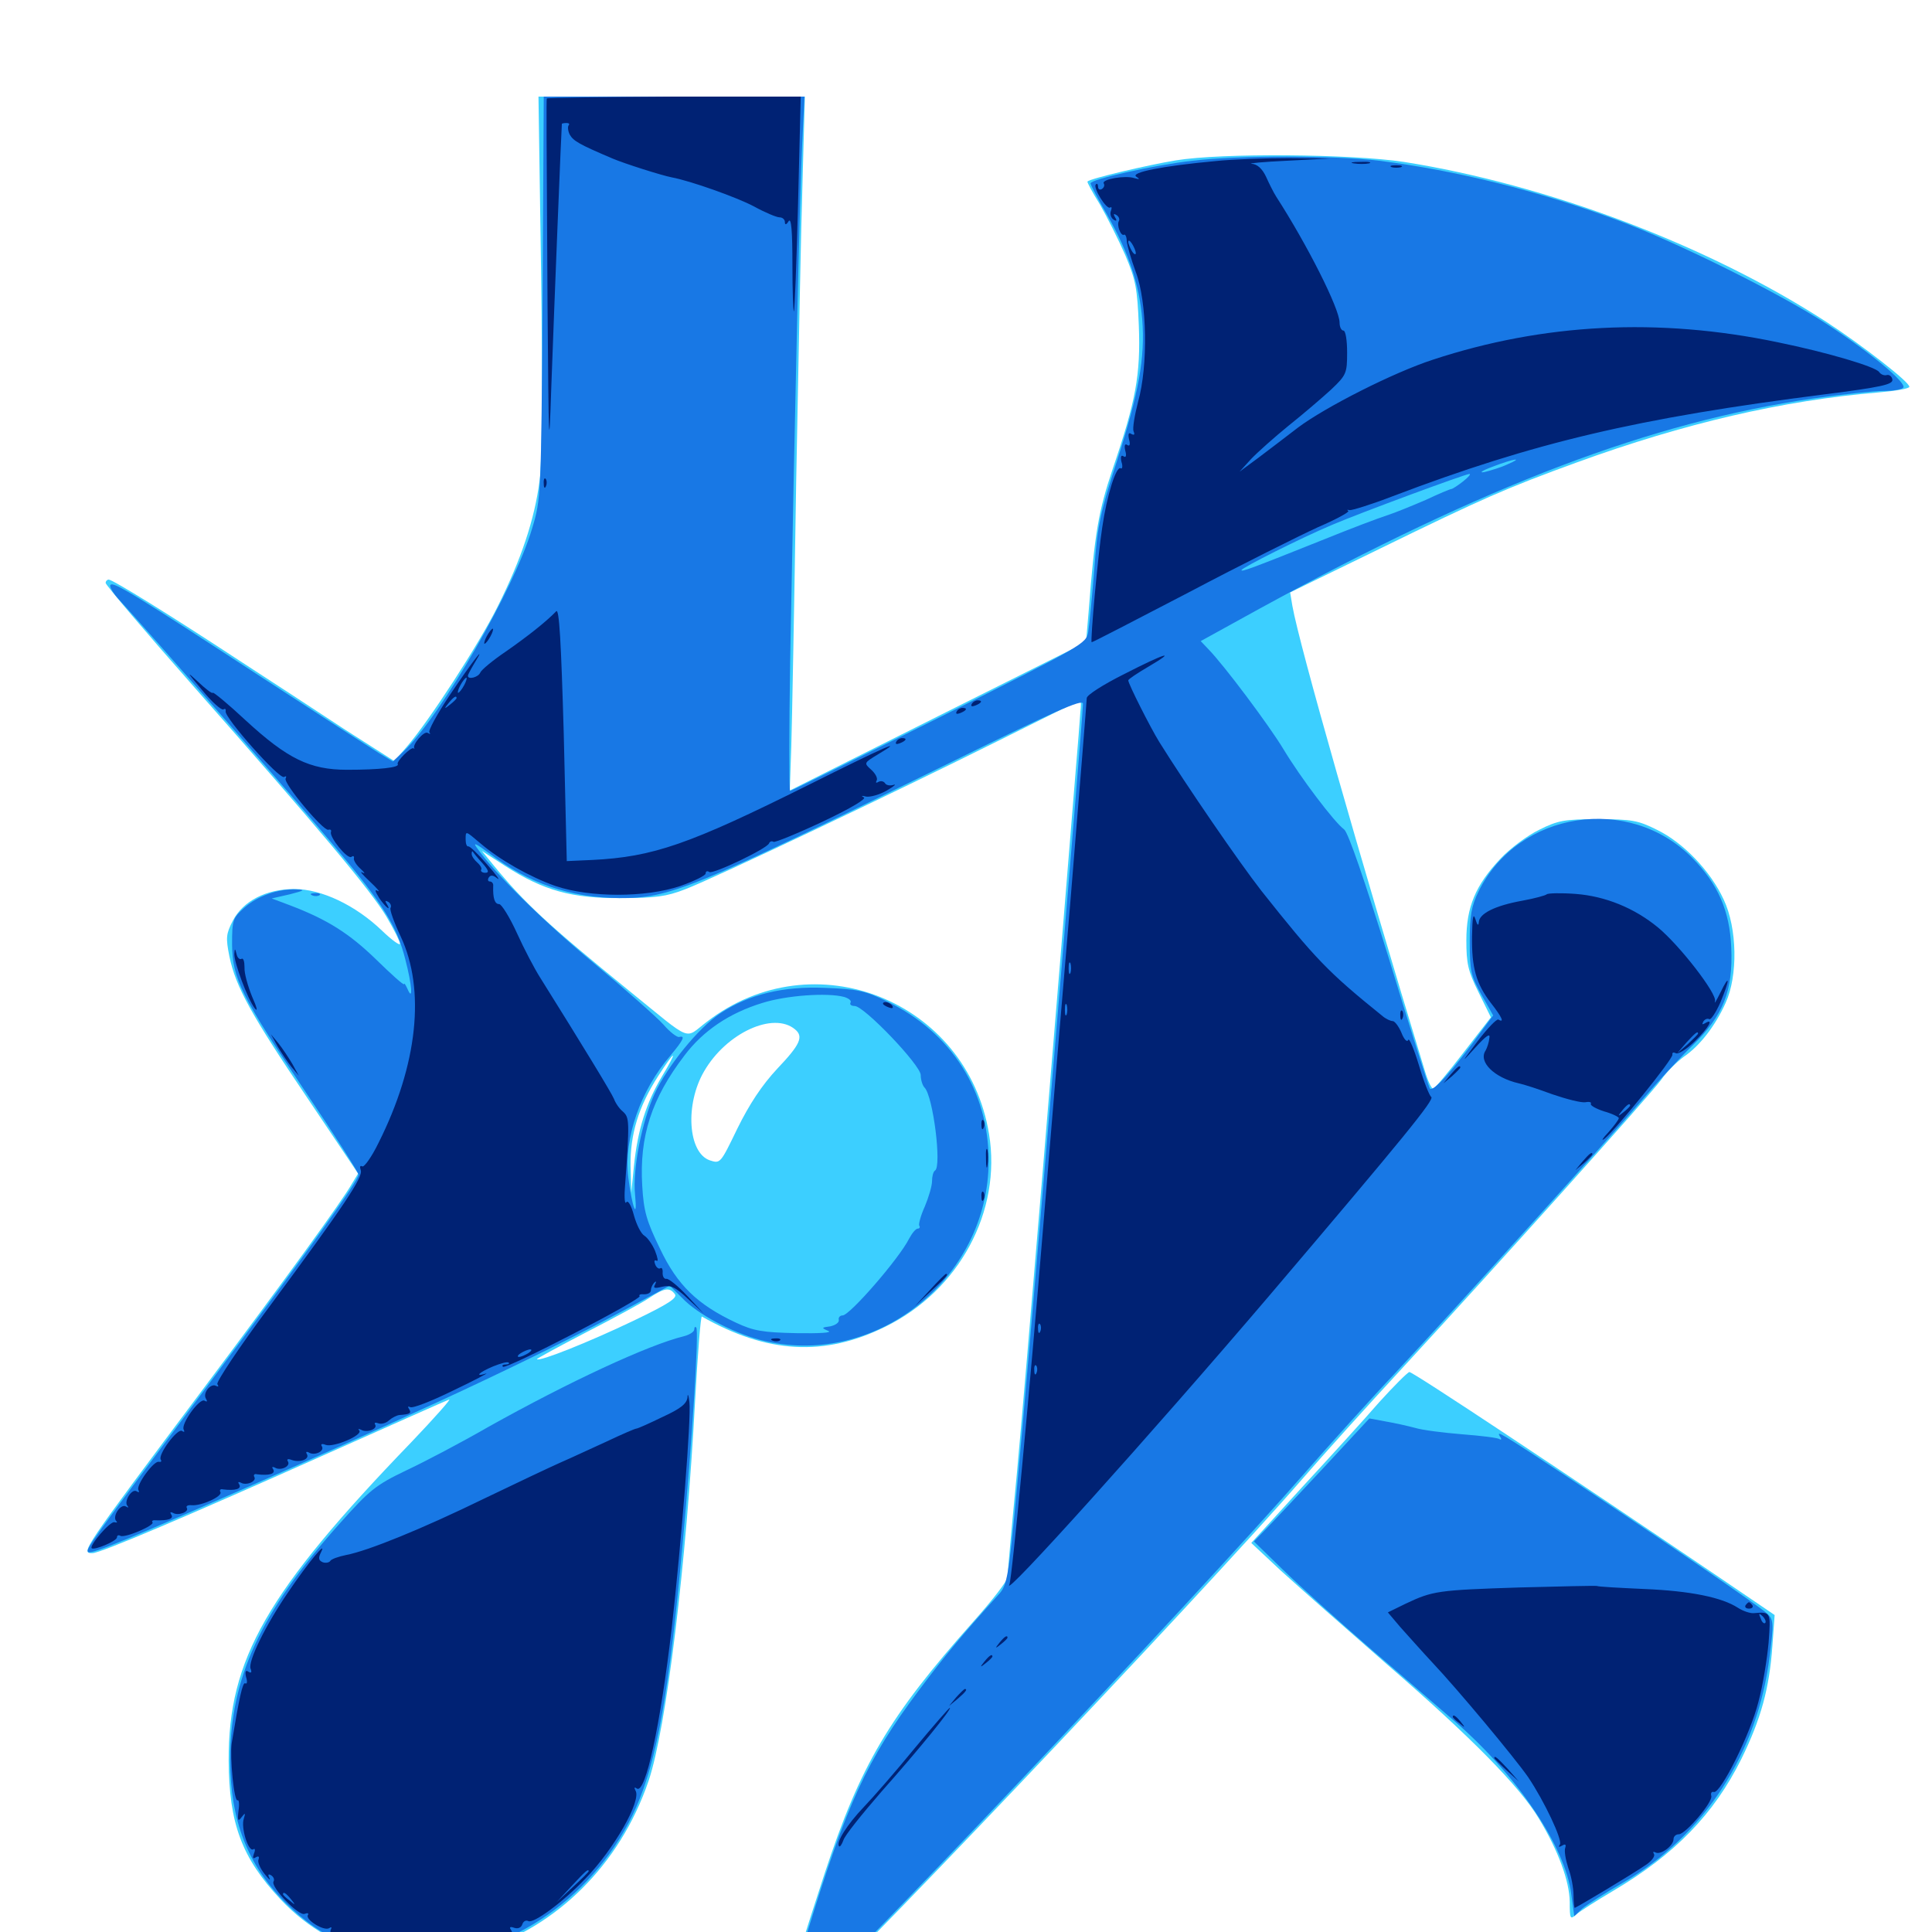 <svg xmlns="http://www.w3.org/2000/svg" viewBox="0 -1000 1000 1000">
	<path fill="#3ccfff" d="M280.078 -858.789C280.859 -799.219 280.664 -761.719 279.297 -751.367C276.758 -731.25 269.727 -710.352 257.617 -686.133C248.047 -666.797 222.07 -626.758 210.547 -613.477L204.102 -606.055L178.711 -622.266C164.844 -631.445 140.234 -647.461 124.023 -658.008C88.672 -681.25 58.398 -700 56.25 -700C55.469 -700 54.688 -699.219 54.688 -698.242C54.688 -697.266 75 -673.242 100 -644.922C165.625 -570.508 191.797 -539.258 200 -525.586C203.906 -518.945 207.031 -512.695 207.031 -511.523C207.031 -510.352 202.734 -513.477 197.656 -518.359C183.984 -531.445 166.406 -539.844 152.344 -539.844C137.695 -539.844 125.781 -533.594 120.508 -523.438C116.992 -516.602 116.797 -514.648 118.75 -504.883C122.07 -489.062 130.078 -474.609 159.375 -431.25L185.352 -392.578L182.031 -387.109C176.758 -377.93 148.438 -338.867 105.859 -282.031C41.992 -196.68 41.602 -196.094 47.852 -196.094C51.953 -196.094 96.484 -215.039 169.922 -247.852C202.734 -262.5 230.859 -275 232.422 -275.586C233.984 -276.367 225.195 -266.406 212.891 -253.516C137.891 -175.781 118.164 -141.211 118.359 -88.672C118.555 -56.055 125.195 -38.281 145.117 -16.992C202.539 44.141 305.273 11.133 335.742 -78.32C344.922 -105.664 355.273 -190.43 359.766 -274.805C361.133 -299.219 362.695 -318.945 363.281 -318.555C397.07 -299.414 426.562 -297.656 458.203 -313.281C496.484 -332.031 518.555 -373.047 511.914 -413.086C500.586 -482.227 421.094 -513.867 365.82 -471.094C353.906 -462.109 359.18 -459.961 325.977 -486.914C283.203 -521.68 271.484 -532.617 255.469 -552.148L249.414 -559.57L261.523 -551.758C281.25 -539.062 296.094 -534.961 321.289 -535.156C339.062 -535.156 344.922 -535.938 354.492 -539.648C370.312 -545.703 463.477 -590.039 516.016 -616.211C539.453 -627.93 558.789 -637.5 559.18 -637.5C559.57 -637.5 559.57 -634.57 559.18 -631.25C558.984 -627.734 557.812 -613.477 556.641 -599.414C547.852 -490.039 530.273 -279.492 526.367 -237.695C523.633 -209.57 521.484 -185.156 521.484 -183.594C521.484 -181.836 513.477 -171.484 503.711 -160.547C459.961 -111.328 445.312 -86.328 426.758 -30.078C405.469 35.156 404.102 42.383 413.672 39.453C420.898 37.109 622.266 -174.805 673.828 -234.18C684.961 -247.07 708.398 -273.047 725.781 -291.797C774.609 -344.727 853.516 -432.617 859.766 -441.016C862.695 -445.312 868.164 -450.586 871.68 -453.125C879.688 -458.594 887.695 -468.75 893.164 -480.859C899.609 -494.922 899.219 -519.531 892.188 -534.375C885.352 -549.219 871.289 -563.867 857.617 -570.508C847.852 -575.391 844.531 -575.977 827.148 -575.977C809.766 -575.977 806.445 -575.391 796.68 -570.508C790.625 -567.578 781.445 -560.742 776.562 -555.469C763.672 -541.797 758.984 -530.469 758.984 -513.281C758.984 -501.562 759.766 -497.461 765.234 -486.523L771.68 -473.438L757.422 -455.078C749.609 -444.922 742.578 -436.523 741.797 -436.523C741.016 -436.328 739.062 -440.43 737.5 -445.703C703.711 -556.641 672.656 -665.625 668.945 -686.328L667.773 -693.359L714.258 -716.016C767.383 -741.992 779.883 -747.461 816.406 -760.742C871.68 -780.859 922.852 -792.773 972.266 -796.875C981.055 -797.656 988.281 -798.828 988.281 -799.805C988.281 -802.344 963.867 -821.289 945.312 -833.398C883.789 -873.242 800.781 -904.492 726.562 -916.211C699.219 -920.312 632.422 -920.898 608.594 -916.992C594.336 -914.648 564.258 -907.617 562.891 -906.055C562.5 -905.859 565.43 -900.391 569.336 -894.141C573.047 -887.695 578.906 -875.977 582.422 -867.969C587.891 -855.078 588.672 -850.586 589.453 -831.445C590.43 -806.055 587.891 -792.383 575.977 -757.422C568.555 -735.352 566.602 -724.219 563.477 -683.398L562.109 -667.578L485.547 -629.297L408.789 -590.82L409.57 -613.672C409.961 -626.172 411.133 -687.891 412.109 -750.781C413.281 -813.672 414.648 -884.18 415.43 -907.617L416.602 -950H347.656H278.711ZM411.523 -467.188C416.016 -463.477 414.258 -459.375 402.344 -446.875C394.336 -438.281 387.891 -428.516 381.641 -415.82C372.852 -397.656 372.852 -397.656 367.383 -399.414C356.055 -403.32 354.492 -428.516 364.453 -445.508C375.977 -465.43 400.391 -476.562 411.523 -467.188ZM342.578 -442.773C334.57 -429.297 330.078 -415.43 328.125 -396.484L326.758 -382.617L326.367 -396.484C326.172 -412.891 330.469 -427.148 340.625 -442.969C349.805 -457.227 351.172 -457.031 342.578 -442.773ZM349.219 -330.273C350.977 -328.32 346.289 -325.195 327.539 -316.211C305.078 -305.469 279.297 -295.117 277.93 -296.484C277.539 -296.68 289.062 -302.93 303.32 -310.352C317.383 -317.578 332.227 -325.586 335.938 -328.125C343.945 -333.398 346.484 -333.789 349.219 -330.273ZM713.867 -274.219C706.445 -265.625 688.281 -245.703 673.828 -230.078L647.656 -201.367L663.086 -186.914C671.68 -179.102 696.484 -157.227 717.969 -138.477C761.328 -100.977 786.523 -75.391 796.484 -58.789C806.641 -41.992 812.305 -26.367 812.5 -15.625C812.5 -6.641 812.695 -6.25 816.016 -9.18C817.773 -10.742 826.367 -16.211 834.961 -21.289C866.992 -40.234 887.109 -60.938 901.367 -89.648C911.523 -110.352 915.82 -126.172 917.383 -148.047L918.555 -164.062L889.844 -183.594C809.18 -238.281 731.445 -289.844 729.492 -289.844C728.516 -289.648 721.484 -282.617 713.867 -274.219Z"/>
	<path fill="#1878e5" d="M280.859 -846.094C280.078 -743.164 280.078 -741.797 275.391 -726.367C266.211 -695.312 228.32 -629.688 209.18 -611.328L203.32 -605.859L195.898 -610.352C191.797 -612.891 164.844 -630.273 135.742 -649.219C69.922 -692.188 58.789 -699.023 57.227 -697.266C56.445 -696.68 58.203 -693.555 60.742 -690.625C78.32 -671.484 155.664 -583.008 173.633 -561.328C198.438 -531.836 205.469 -520.508 209.766 -503.516C213.281 -490.039 213.867 -481.25 210.938 -488.086C209.961 -490.234 209.18 -491.406 209.18 -490.625C208.984 -489.844 202.539 -495.703 194.727 -503.32C180.859 -516.797 169.531 -524.023 150 -531.445L140.625 -534.961L150 -537.109C157.617 -539.062 158.203 -539.453 153.32 -539.648C143.945 -540.039 133.008 -536.133 126.367 -530.078C120.508 -524.805 120.117 -523.828 120.117 -511.133C120.312 -493.359 124.805 -484.57 158.594 -434.18C173.438 -412.109 185.547 -393.164 185.547 -391.992C185.547 -388.867 159.375 -352.344 107.617 -283.008C45.703 -200 44.141 -198.047 45.703 -196.68C47.07 -195.312 67.188 -203.516 140.625 -235.742C230.273 -275.195 282.617 -299.805 331.055 -326.172L346.68 -334.57L353.125 -328.125C361.133 -319.727 378.906 -310.352 393.555 -306.445C452.344 -291.211 511.719 -337.695 511.719 -399.219C511.719 -435.352 492.383 -465.625 459.18 -481.641C448.047 -487.109 443.75 -488.086 427.344 -488.672C405.273 -489.648 387.695 -485.352 372.656 -475.391C361.523 -467.969 345.508 -448.242 338.867 -433.984C332.227 -419.336 327.344 -394.922 328.711 -381.641C330.078 -367.383 327.148 -375.195 325.195 -390.625C322.852 -410.938 331.445 -435.547 347.07 -453.711C353.711 -461.719 354.883 -464.062 351.562 -463.281C350.586 -462.891 346.68 -465.82 343.359 -469.727C339.844 -473.633 323.438 -488.086 307.031 -501.758C280.469 -523.828 255.859 -548.242 246.875 -561.133C244.531 -564.258 246.289 -563.477 253.125 -558.398C273.438 -542.773 295.312 -535.352 320.312 -535.156C346.484 -534.961 358.008 -539.648 489.844 -604.297C545.312 -631.641 560.547 -638.477 560.547 -635.742C560.547 -628.906 531.055 -278.125 526.367 -229.688C522.07 -183.789 521.289 -179.492 516.992 -174.805C497.266 -152.93 489.453 -143.555 475.391 -124.805C448.633 -89.062 438.281 -66.406 417.773 0.391C407.617 34.375 406.641 42.188 413.867 38.477C423.828 33.008 618.164 -172.07 675.781 -238.086C688.086 -252.148 708.984 -275.391 722.656 -289.844C754.883 -324.414 831.641 -409.375 849.805 -430.469C857.617 -439.648 869.336 -452.344 875.977 -458.789C891.992 -474.414 897.07 -487.109 896.094 -509.57C895.312 -528.516 889.258 -542.383 875.977 -555.859C843.359 -589.062 785.938 -580.273 765.43 -538.867C761.523 -530.859 760.742 -526.172 760.742 -512.5C760.742 -497.461 761.328 -494.922 766.797 -485.156L772.852 -474.414L767.773 -467.578C751.758 -445.508 741.406 -434.18 740.039 -436.719C739.258 -438.086 729.688 -468.359 718.945 -503.711C706.445 -543.945 697.852 -569.141 695.703 -570.703C690.625 -574.414 673.047 -597.656 664.258 -612.305C656.836 -624.609 633.594 -655.664 625.391 -664.062L621.484 -668.164L651.953 -684.961C769.531 -749.219 854.492 -781.445 938.477 -793.75C953.516 -795.898 969.922 -797.656 975 -797.656C980.078 -797.656 984.57 -798.438 985.156 -799.414C986.719 -801.953 968.555 -817.188 945.898 -832.031C921.875 -847.852 867.773 -874.805 836.914 -886.133C795.898 -901.367 752.93 -911.914 713.867 -916.797C691.406 -919.531 641.211 -919.727 617.188 -916.797C597.852 -914.648 564.453 -907.227 564.453 -905.078C564.453 -904.297 568.359 -896.875 573.242 -888.477C584.375 -868.75 589.648 -852.93 591.211 -834.766C592.773 -814.648 589.453 -796.875 578.125 -761.328C569.531 -734.961 567.969 -727.734 566.406 -705.273C565.234 -691.016 563.867 -676.562 563.281 -673.047C562.305 -666.797 560.742 -666.016 486.328 -628.711C444.336 -607.812 409.57 -590.625 408.984 -590.625C408.398 -590.625 408.398 -620.703 408.984 -657.617C411.523 -796.094 414.062 -902.93 415.234 -926.172L416.406 -950H348.828H281.445ZM780.078 -759.57C776.758 -758.008 771.484 -756.445 768.359 -755.664C765.234 -755.078 767.188 -756.445 772.461 -758.398C783.594 -762.695 789.258 -763.477 780.078 -759.57ZM757.227 -750.781C754.492 -748.633 751.758 -746.875 751.172 -746.875C750.586 -746.875 744.531 -744.336 737.891 -741.211C731.055 -738.281 722.07 -734.57 717.773 -733.203C713.477 -731.836 699.023 -726.367 685.547 -720.898C647.461 -705.664 642.578 -703.906 642.578 -704.883C642.578 -706.055 673.242 -721.484 689.453 -728.32C704.102 -734.57 758.008 -754.492 760.547 -754.688C761.523 -754.688 759.961 -752.93 757.227 -750.781ZM436.914 -483.984C439.453 -483.203 440.82 -482.031 440.234 -481.055C439.648 -480.078 440.625 -479.297 442.383 -479.297C447.266 -479.297 476.562 -448.633 476.562 -443.555C476.562 -441.016 477.539 -438.086 478.516 -437.109C483.008 -432.617 487.5 -396.289 483.984 -394.141C483.008 -393.555 482.422 -391.016 482.422 -388.672C482.422 -386.133 480.664 -380.273 478.711 -375.586C476.562 -370.898 475.391 -366.406 475.781 -365.625C476.367 -364.844 475.977 -364.062 475 -364.062C474.023 -364.062 472.07 -361.719 470.508 -358.789C465.43 -348.633 439.844 -319.141 436.133 -319.141C434.766 -319.141 433.789 -317.969 434.18 -316.797C434.375 -315.43 432.422 -314.062 429.688 -313.477C425.195 -312.891 425 -312.695 428.711 -311.133C431.055 -310.156 424.219 -309.766 412.109 -309.961C394.531 -310.352 390.039 -311.133 380.859 -315.43C360.938 -324.805 350.586 -334.766 341.602 -353.711C334.57 -368.164 333.203 -373.047 332.422 -386.133C330.859 -411.914 337.305 -431.445 354.297 -453.711C363.867 -466.406 377.344 -475.586 394.531 -480.859C406.836 -484.766 428.125 -486.328 436.914 -483.984ZM161.719 -536.523C160.156 -537.109 160.742 -537.695 162.891 -537.695C165.039 -537.891 166.211 -537.305 165.43 -536.719C164.844 -536.133 163.086 -535.938 161.719 -536.523ZM359.375 -311.914C359.375 -310.742 357.031 -309.18 354.102 -308.398C335.547 -303.906 294.141 -284.57 252.93 -261.523C239.062 -253.516 219.727 -243.359 210.156 -238.867C194.336 -231.25 191.406 -228.906 175.391 -210.938C134.766 -165.43 119.141 -131.445 119.141 -89.258C119.141 -58.008 128.125 -34.766 147.461 -15.43C167.383 4.492 188.477 12.891 217.969 12.891C263.672 12.891 308.984 -18.75 329.297 -64.648C340.039 -88.867 346.484 -125 353.32 -200.977C358.203 -253.906 361.914 -311.523 360.352 -312.891C359.766 -313.477 359.375 -313.086 359.375 -311.914ZM685.938 -241.211C673.438 -227.734 659.961 -213.477 656.055 -209.375L649.023 -202.148L663.867 -187.695C672.07 -179.688 692.773 -160.938 709.961 -146.094C727.148 -131.445 746.875 -114.258 753.711 -108.398C785.742 -80.469 810.352 -43.75 813.281 -19.531L814.844 -8.203L818.945 -12.109C821.289 -14.062 830.664 -20.117 839.844 -25.391C882.031 -49.805 909.961 -92.773 916.016 -143.164C918.164 -159.961 917.969 -161.719 914.648 -164.844C910.742 -168.555 859.961 -203.32 812.5 -234.766C775.781 -258.984 774.414 -259.766 776.367 -256.445C777.344 -255.273 777.148 -254.492 776.172 -255.078C775.195 -255.859 766.602 -256.836 756.836 -257.617C747.266 -258.398 736.133 -259.766 732.422 -260.938C728.711 -261.914 721.875 -263.477 717.188 -264.258L708.789 -265.82Z"/>
	<path fill="#002274" d="M283.008 -949.023C282.812 -947.461 282.812 -932.812 283.398 -843.164C283.984 -767.578 284.18 -763.477 285.352 -799.609C286.914 -842.969 290.625 -934.961 290.82 -935.938C291.016 -936.133 291.992 -936.328 293.359 -936.328C294.531 -936.328 294.922 -935.742 294.336 -935.156C293.75 -934.375 293.945 -932.227 294.922 -930.273C296.875 -926.953 300 -925.195 316.992 -917.969C323.438 -915.234 342.578 -909.18 347.656 -908.203C357.227 -906.445 381.445 -897.852 390.234 -893.164C395.898 -890.039 401.953 -887.5 403.516 -887.5C405.078 -887.5 406.25 -886.328 406.25 -885.156C406.25 -883.398 407.031 -883.594 408.203 -885.547C409.57 -887.5 410.156 -880.273 410.156 -863.281C410.156 -849.414 410.547 -838.477 410.938 -838.867C411.328 -839.258 412.305 -864.453 413.086 -894.922L414.453 -950H348.828C312.695 -949.805 283.203 -949.414 283.008 -949.023ZM628.906 -916.602C601.367 -914.062 585.156 -910.742 588.086 -908.594C590.234 -907.227 589.844 -907.031 587.109 -907.812C582.422 -909.375 570.117 -907.227 571.289 -905.078C571.875 -904.102 571.484 -902.93 570.312 -902.148C569.336 -901.562 568.359 -901.953 568.359 -903.32C568.359 -904.688 567.773 -905.273 567.188 -904.492C565.625 -902.93 572.656 -891.406 574.609 -892.578C575.391 -893.164 575.586 -892.383 575 -890.82C574.414 -889.258 575 -887.305 576.367 -886.328C577.93 -885.352 578.32 -885.742 577.148 -887.5C576.172 -889.258 576.367 -889.648 577.93 -888.672C579.102 -887.891 579.688 -886.523 579.102 -885.547C577.93 -883.594 580.078 -877.539 581.836 -878.516C582.422 -878.906 583.203 -877.344 583.203 -875.195C583.398 -872.852 585.547 -865.625 587.891 -859.18C593.75 -843.75 594.336 -810.742 589.062 -791.992C587.305 -785.156 586.133 -778.32 586.719 -776.758C587.5 -775 587.109 -774.609 585.547 -775.391C584.18 -776.367 583.789 -775.391 584.375 -772.656C585.156 -769.922 584.766 -768.75 583.398 -769.727C582.227 -770.508 581.836 -769.336 582.422 -766.797C583.203 -764.062 582.812 -762.891 581.445 -763.867C580.273 -764.648 579.883 -763.477 580.469 -760.938C581.25 -758.594 580.859 -757.031 580.078 -757.617C577.734 -758.984 572.852 -743.359 570.508 -726.953C568.359 -713.281 564.258 -668.164 565.039 -667.578C565.234 -667.383 587.891 -679.102 615.234 -693.359C642.578 -707.812 672.852 -722.852 682.227 -727.148C691.797 -731.25 698.828 -735.156 697.852 -735.547C697.07 -736.133 697.266 -736.328 698.438 -735.938C699.609 -735.742 709.766 -738.867 720.898 -743.164C794.336 -771.094 847.656 -783.594 944.531 -795.898C973.633 -799.609 979.883 -800.977 979.492 -803.516C979.297 -805.078 977.93 -806.25 976.562 -805.859C975.195 -805.469 973.438 -806.25 972.656 -807.422C970.898 -810.156 945.898 -817.578 920.117 -822.852C858.398 -835.742 798.828 -832.617 741.797 -813.867C721.289 -807.227 685.938 -789.258 671.875 -778.711C666.016 -774.219 656.836 -767.188 651.367 -763.086L641.602 -755.859L647.461 -762.305C650.781 -765.82 659.57 -773.633 666.992 -779.688C674.609 -785.742 684.375 -794.141 689.062 -798.438C696.875 -805.859 697.266 -806.836 697.266 -817.578C697.266 -823.828 696.484 -828.906 695.312 -828.906C694.336 -828.906 693.359 -830.664 693.359 -833.008C693.359 -840.234 676.562 -873.438 660.547 -898.242C659.18 -900.391 656.836 -905.078 655.273 -908.594C653.32 -912.695 650.781 -915.039 647.852 -915.234C645.508 -915.43 653.711 -916.211 666.016 -916.797L688.477 -917.969L666.992 -918.164C655.273 -918.164 638.086 -917.578 628.906 -916.602ZM587.891 -868.945C587.891 -867.969 586.914 -868.359 585.938 -869.922C584.961 -871.484 583.984 -873.828 583.984 -874.805C583.984 -875.977 584.961 -875.391 585.938 -873.828C586.914 -872.266 587.891 -870.117 587.891 -868.945ZM700.781 -915.43C698.242 -915.82 699.805 -916.211 704.102 -916.211C708.398 -916.406 710.352 -916.016 708.594 -915.43C706.641 -915.039 703.125 -915.039 700.781 -915.43ZM720.312 -913.477C718.945 -914.062 719.922 -914.453 722.656 -914.453C725.391 -914.453 726.367 -914.062 725.195 -913.477C723.828 -913.086 721.484 -913.086 720.312 -913.477ZM281.445 -749.609C281.445 -747.461 282.031 -746.875 282.617 -748.438C283.203 -749.805 283.008 -751.562 282.422 -752.148C281.836 -752.93 281.25 -751.758 281.445 -749.609ZM287.891 -683.594C282.422 -677.93 272.656 -670.312 261.719 -662.695C255.078 -658.203 249.219 -653.32 248.633 -651.953C247.656 -649.414 242.188 -648.047 242.188 -650.195C242.188 -650.781 243.75 -653.711 245.508 -656.641C252.734 -668.359 243.945 -656.836 232.812 -640.234C226.172 -630.273 221.484 -621.68 222.266 -620.898C223.047 -619.922 222.656 -619.922 221.289 -620.703C219.336 -621.68 213.281 -614.453 214.453 -612.695C214.648 -612.305 214.453 -612.305 214.062 -612.695C212.695 -613.477 205.078 -605.859 205.859 -604.492C207.031 -602.734 196.289 -601.562 179.688 -601.562C160.352 -601.562 148.828 -607.227 127.148 -627.148C118.164 -635.547 110.352 -641.992 110.156 -641.406C109.766 -640.82 106.25 -643.555 102.344 -647.266C96.289 -652.93 96.68 -652.148 104.492 -642.969C109.57 -636.719 114.648 -632.227 115.625 -632.812C116.602 -633.398 116.992 -633.008 116.797 -631.836C116.016 -628.711 144.727 -596.289 147.07 -597.852C148.047 -598.438 148.438 -598.242 147.852 -597.07C146.484 -594.727 167.188 -569.922 169.922 -570.508C171.094 -570.898 171.68 -570.312 171.289 -569.336C170.508 -566.602 179.688 -555.273 181.836 -556.445C182.812 -557.227 183.398 -556.836 183.203 -555.859C182.812 -554.883 184.375 -552.344 186.523 -550.391C188.867 -548.242 189.258 -547.461 187.5 -548.438C185.938 -549.219 187.695 -547.266 191.406 -543.75C195.117 -540.234 197.07 -538.086 195.508 -538.867C193.75 -539.844 194.141 -538.672 196.289 -535.156C199.609 -530.273 202.93 -527.734 200 -532.422C199.219 -533.789 199.414 -533.984 200.977 -533.203C202.148 -532.422 202.734 -531.055 202.148 -530.078C201.562 -529.297 203.906 -522.656 207.422 -515.234C220.312 -487.695 216.211 -448.828 195.898 -408.398C192.383 -401.172 188.477 -395.703 187.5 -396.289C186.328 -396.875 186.133 -396.094 186.719 -394.336C188.086 -390.82 178.125 -375.977 139.258 -323.438C123.828 -302.734 111.914 -284.766 112.5 -283.594C113.281 -282.422 113.086 -282.031 111.914 -282.617C109.18 -284.375 104.688 -278.906 106.641 -275.977C107.422 -274.609 107.227 -274.219 105.859 -275C103.32 -276.562 93.359 -262.695 95.117 -259.961C95.703 -258.789 95.312 -258.594 94.141 -259.375C91.797 -260.742 81.641 -247.07 83.203 -244.531C83.789 -243.555 83.398 -243.164 82.227 -243.359C79.688 -244.141 70.117 -231.055 71.68 -228.711C72.266 -227.539 71.875 -227.344 70.703 -228.125C68.164 -229.688 63.867 -222.656 66.016 -220.508C66.797 -219.531 66.406 -219.531 65.039 -220.312C62.305 -221.68 58.008 -215.039 60.156 -212.695C60.938 -212.109 60.547 -211.719 59.18 -212.109C57.031 -212.695 46.094 -200 47.461 -198.633C48.828 -197.461 60.547 -202.344 60.547 -204.297C60.547 -205.273 61.328 -205.664 62.305 -205.078C64.453 -203.711 80.469 -210.547 78.906 -212.109C78.32 -212.695 79.102 -213.281 80.469 -213.086C87.109 -212.891 90.039 -213.867 88.672 -216.016C87.891 -217.188 88.086 -217.578 89.453 -216.992C91.992 -215.234 98.047 -217.383 96.68 -219.531C96.094 -220.508 97.266 -221.094 99.219 -220.898C104.492 -220.508 115.43 -225.586 114.062 -227.734C113.477 -228.711 114.062 -229.492 115.43 -229.102C121.68 -228.32 125.195 -229.297 123.828 -231.641C123.047 -232.812 123.242 -233.203 124.609 -232.617C127.344 -230.859 133.008 -233.203 131.641 -235.547C131.055 -236.523 131.641 -237.305 133.008 -236.914C139.258 -236.133 142.773 -237.109 141.406 -239.453C140.625 -240.625 140.82 -241.016 142.188 -240.43C145.117 -238.477 150.586 -241.016 149.023 -243.555C148.242 -244.727 149.023 -245.117 150.977 -244.336C155.273 -242.773 160.547 -244.727 158.789 -247.461C158.203 -248.438 158.594 -248.828 159.766 -248.242C162.695 -246.289 168.164 -248.828 166.602 -251.367C165.82 -252.539 166.602 -252.93 168.555 -252.148C172.461 -250.586 188.086 -257.227 185.938 -259.57C185.156 -260.547 185.547 -260.547 186.914 -259.961C189.844 -258.203 195.703 -260.352 194.141 -262.695C193.555 -263.672 194.336 -263.867 195.898 -263.281C197.461 -262.695 200 -263.477 201.367 -264.844C202.93 -266.211 205.273 -267.383 206.641 -267.578C212.305 -267.969 213.086 -268.555 211.719 -270.703C210.938 -271.875 211.133 -272.266 212.305 -271.68C213.477 -270.898 223.438 -274.805 234.57 -280.273C245.703 -285.547 253.32 -289.648 251.562 -289.062C245.312 -287.109 247.852 -289.648 255.273 -292.773C259.18 -294.336 262.695 -295.312 263.281 -294.727C263.867 -294.141 263.086 -293.75 261.719 -293.75C260.352 -293.75 259.57 -293.164 260.352 -292.578C261.914 -291.016 332.031 -327.344 331.055 -329.102C330.469 -329.883 331.641 -330.273 333.398 -330.078C335.352 -330.078 336.914 -330.859 336.914 -332.227C336.914 -333.398 337.695 -335.156 338.672 -336.133C339.648 -337.109 339.844 -336.719 339.062 -335.156C337.891 -333.203 338.867 -333.008 342.773 -333.984C347.07 -334.961 349.414 -333.984 356.055 -327.734L364.258 -320.117L355.664 -329.297C350.977 -334.375 346.094 -338.281 344.922 -338.086C343.75 -337.891 342.969 -339.258 342.969 -341.016C343.164 -342.969 342.578 -344.141 341.797 -343.555C341.016 -342.969 339.648 -343.945 339.062 -345.703C338.477 -347.266 338.672 -348.047 339.844 -347.461C340.82 -346.875 340.43 -349.023 339.062 -352.539C337.695 -355.859 335.156 -359.375 333.594 -360.352C331.836 -361.328 329.492 -366.016 328.125 -370.898C326.758 -376.172 325 -378.906 324.219 -377.734C323.438 -376.367 323.047 -379.688 323.438 -384.961C325.977 -420.117 325.781 -421.484 322.461 -424.609C320.508 -426.172 318.555 -429.102 317.773 -431.25C316.602 -434.18 301.367 -459.18 279.492 -494.141C276.758 -498.438 271.289 -508.789 267.578 -516.992C263.867 -525.195 259.57 -532.031 258.398 -532.031C256.055 -532.031 255.078 -534.961 255.273 -541.406C255.469 -542.578 254.688 -543.75 253.516 -543.75C252.539 -543.75 252.344 -544.727 252.93 -545.703C253.906 -547.266 255.273 -547.07 257.422 -545.312C259.18 -543.945 256.836 -547.266 252.148 -552.539C247.461 -558.008 243.164 -562.109 242.383 -561.914C241.602 -561.719 241.016 -563.281 241.016 -565.43C241.016 -570.117 240.82 -570.117 248.438 -563.672C258.398 -555.078 274.219 -546.094 287.5 -541.406C305.469 -535.352 334.18 -535.352 352.148 -541.406C359.375 -543.945 365.234 -546.875 365.234 -547.852C365.234 -549.023 366.016 -549.414 367.188 -548.633C369.141 -547.461 397.07 -560.742 398.047 -563.477C398.438 -564.453 399.414 -564.844 400.391 -564.258C401.172 -563.867 412.695 -568.555 425.977 -574.805C440.82 -581.836 448.828 -586.719 447.07 -587.305C445.508 -588.086 446.094 -588.281 448.242 -587.695C450.391 -587.305 455.273 -588.672 458.984 -590.82C462.695 -592.969 464.258 -594.336 462.5 -593.75C460.547 -593.164 458.594 -593.555 458.008 -594.727C457.227 -595.703 455.859 -595.898 454.688 -595.312C453.516 -594.531 453.125 -594.922 453.711 -595.898C454.492 -597.07 453.125 -599.609 450.977 -601.562C447.07 -605.078 447.07 -605.078 454.492 -609.57C469.141 -618.359 458.398 -613.672 418.555 -593.75C356.641 -562.891 338.086 -556.445 306.445 -554.883L293.359 -554.297L291.797 -620.117C290.43 -667.969 289.453 -685.352 287.891 -683.594ZM240.234 -645.312C239.062 -643.164 237.695 -641.406 237.109 -641.406C236.719 -641.406 237.109 -643.164 238.281 -645.312C239.453 -647.461 240.82 -649.219 241.406 -649.219C241.797 -649.219 241.406 -647.461 240.234 -645.312ZM236.328 -638.672C236.328 -638.281 234.766 -636.719 233.008 -635.352C229.883 -632.812 229.688 -633.008 232.227 -636.133C234.766 -639.258 236.328 -640.234 236.328 -638.672ZM249.609 -553.32C252.93 -549.609 253.32 -548.242 251.172 -548.242C249.609 -548.242 248.633 -549.023 249.023 -549.805C249.609 -550.391 248.633 -552.148 247.07 -553.516C245.508 -554.883 244.141 -556.836 244.141 -558.008C244.141 -559.18 244.336 -559.57 244.727 -559.18C244.922 -558.789 247.07 -556.055 249.609 -553.32ZM273.438 -299.609C271.875 -298.633 269.727 -297.656 268.555 -297.656C267.578 -297.656 267.969 -298.633 269.531 -299.609C271.094 -300.586 273.438 -301.562 274.414 -301.562C275.586 -301.562 275 -300.586 273.438 -299.609ZM237.5 -284.18C239.062 -286.914 235.547 -286.328 231.25 -283.008C227.734 -280.469 227.734 -280.273 232.031 -281.445C234.375 -282.031 236.914 -283.203 237.5 -284.18ZM251.953 -670.703C250.781 -668.555 250.391 -666.797 250.781 -666.797C251.367 -666.797 252.734 -668.555 253.906 -670.703C255.078 -672.852 255.469 -674.609 255.078 -674.609C254.492 -674.609 253.125 -672.852 251.953 -670.703ZM581.641 -650.977C571.094 -645.703 562.5 -640.234 562.5 -638.672C562.5 -637.305 558.594 -589.062 553.906 -531.836C549.023 -474.414 542.773 -399.805 540.039 -366.016C532.812 -278.125 523.828 -182.812 522.461 -179.883C517.969 -171.094 595.508 -257.227 657.422 -329.883C727.148 -411.914 742.578 -430.859 740.82 -432.227C739.844 -432.812 736.914 -440.234 734.375 -448.828C731.836 -457.227 729.297 -463.086 728.906 -461.719C728.32 -460.352 726.758 -461.914 725.391 -465.43C724.023 -468.75 721.875 -471.484 720.898 -471.484C719.727 -471.484 717.188 -472.656 715.43 -474.219C687.305 -496.875 680.664 -503.906 652.93 -538.867C641.211 -553.906 614.258 -593.164 600 -616.016C595.312 -623.633 583.984 -646.094 583.984 -647.852C583.984 -648.438 588.672 -651.562 594.336 -654.883C609.961 -664.062 602.93 -661.914 581.641 -650.977ZM554.102 -496.484C553.516 -495.117 553.125 -496.094 553.125 -498.828C553.125 -501.562 553.516 -502.539 554.102 -501.367C554.492 -500 554.492 -497.656 554.102 -496.484ZM552.148 -475C551.562 -473.633 551.172 -474.609 551.172 -477.344C551.172 -480.078 551.562 -481.055 552.148 -479.883C552.539 -478.516 552.539 -476.172 552.148 -475ZM538.477 -310.938C537.891 -309.375 537.305 -309.961 537.305 -312.109C537.109 -314.258 537.695 -315.43 538.281 -314.648C538.867 -314.062 539.062 -312.305 538.477 -310.938ZM536.523 -289.453C535.938 -287.891 535.352 -288.477 535.352 -290.625C535.156 -292.773 535.742 -293.945 536.328 -293.164C536.914 -292.578 537.109 -290.82 536.523 -289.453ZM502.93 -635.547C502.344 -634.375 503.125 -634.18 504.688 -634.766C508.203 -636.133 508.789 -637.5 506.055 -637.5C504.883 -637.5 503.516 -636.719 502.93 -635.547ZM495.117 -631.641C494.531 -630.469 495.312 -630.273 496.875 -630.859C500.391 -632.227 500.977 -633.594 498.242 -633.594C497.07 -633.594 495.703 -632.812 495.117 -631.641ZM463.867 -616.016C464.453 -617.188 465.82 -617.969 466.992 -617.969C469.727 -617.969 469.141 -616.602 465.625 -615.234C464.062 -614.648 463.281 -614.844 463.867 -616.016ZM800.586 -537.109C800 -536.523 794.336 -534.961 787.891 -533.789C773.828 -531.25 765.625 -527.148 765.43 -522.656C765.234 -520.508 764.648 -521.094 763.672 -524.219C762.5 -527.734 762.109 -525.195 761.914 -515.234C761.719 -499.023 764.062 -490.82 771.68 -480.859C777.344 -473.633 778.906 -470.312 775.586 -472.266C774.805 -472.852 769.922 -467.773 764.844 -461.133C756.055 -449.414 756.055 -449.414 763.672 -457.812C769.336 -464.062 771.484 -465.43 770.898 -462.695C770.703 -460.547 769.727 -457.617 768.945 -456.25C765.039 -450.391 773.438 -442.188 786.133 -439.258C788.281 -438.867 796.094 -436.328 803.516 -433.594C810.938 -431.055 818.555 -429.102 820.703 -429.492C822.656 -429.883 823.828 -429.492 823.438 -428.711C822.852 -427.93 825.977 -426.172 830.078 -424.805C834.375 -423.633 837.891 -421.875 837.891 -421.289C837.891 -420.508 835.547 -417.383 832.617 -414.062C829.492 -410.742 828.516 -409.18 830.469 -410.547C836.133 -415.039 866.211 -452.148 865.625 -454.102C865.43 -455.273 866.211 -455.469 867.383 -454.883C868.555 -454.102 872.852 -456.836 877.148 -460.938C884.375 -467.969 887.5 -473.438 882.422 -470.312C881.055 -469.531 880.859 -469.727 881.641 -471.289C882.422 -472.461 883.789 -473.047 884.766 -472.461C885.547 -472.07 888.086 -475.781 890.43 -481.055C895.508 -493.164 895.508 -496.68 890.43 -486.133C888.281 -481.836 887.109 -479.883 887.695 -481.836C888.672 -485.742 869.531 -510.547 858.203 -519.922C845.898 -530.078 830.859 -536.133 815.625 -537.305C808.008 -537.891 801.172 -537.695 800.586 -537.109ZM878.906 -465.039C878.906 -464.648 876.562 -462.305 873.633 -459.57L868.164 -454.883L872.852 -460.352C877.344 -465.234 878.906 -466.602 878.906 -465.039ZM843.75 -427.734C843.75 -427.344 842.188 -425.781 840.43 -424.414C837.305 -421.875 837.109 -422.07 839.648 -425.195C842.188 -428.32 843.75 -429.297 843.75 -427.734ZM121.289 -506.25C121.094 -501.953 128.125 -483.008 131.836 -478.125C133.594 -475.977 133.008 -478.516 130.469 -484.18C128.32 -489.453 126.367 -496.289 126.562 -499.219C126.562 -502.344 125.977 -504.297 125 -503.711C124.023 -503.125 122.852 -504.297 122.461 -506.055C121.68 -509.18 121.484 -509.375 121.289 -506.25ZM457.031 -480.469C457.031 -482.031 460.742 -481.25 461.914 -479.297C462.5 -478.125 461.719 -477.93 460.156 -478.516C458.398 -479.102 457.031 -480.078 457.031 -480.469ZM724.805 -474.219C724.805 -472.07 725.391 -471.484 725.977 -473.047C726.562 -474.414 726.367 -476.172 725.781 -476.758C725.195 -477.539 724.609 -476.367 724.805 -474.219ZM143.555 -458.594C145.508 -455.273 148.633 -450.586 150.781 -447.852L154.688 -443.164L151.367 -449.219C149.414 -452.539 146.289 -457.227 144.141 -459.961L140.234 -464.648ZM750.781 -443.75L747.07 -439.258L751.562 -442.969C753.906 -445.117 755.859 -447.07 755.859 -447.461C755.859 -449.023 754.297 -447.852 750.781 -443.75ZM508.008 -417.578C508.008 -415.43 508.594 -414.844 509.18 -416.406C509.766 -417.773 509.57 -419.531 508.984 -420.117C508.398 -420.898 507.812 -419.727 508.008 -417.578ZM510.352 -400.195C510.352 -395.898 510.742 -394.336 511.133 -396.875C511.523 -399.219 511.523 -402.734 511.133 -404.688C510.547 -406.445 510.156 -404.492 510.352 -400.195ZM819.141 -398.828L815.43 -394.336L819.922 -398.047C822.266 -400.195 824.219 -402.148 824.219 -402.539C824.219 -404.102 822.656 -402.93 819.141 -398.828ZM508.008 -380.469C508.008 -378.32 508.594 -377.734 509.18 -379.297C509.766 -380.664 509.57 -382.422 508.984 -383.008C508.398 -383.789 507.812 -382.617 508.008 -380.469ZM481.445 -332.422L473.633 -324.023L482.031 -331.836C489.648 -338.867 491.211 -340.625 489.648 -340.625C489.258 -340.625 485.547 -336.914 481.445 -332.422ZM400 -306.055C398.438 -306.641 399.023 -307.227 401.172 -307.227C403.32 -307.422 404.492 -306.836 403.711 -306.25C403.125 -305.664 401.367 -305.469 400 -306.055ZM355.859 -276.758C355.469 -273.438 352.344 -270.898 342.969 -266.602C336.133 -263.281 330.078 -260.547 329.297 -260.547C328.711 -260.547 321.875 -257.617 314.062 -253.906C306.25 -250.391 295.508 -245.312 290.039 -242.969C284.766 -240.625 266.992 -232.227 250.781 -224.414C218.359 -208.594 190.43 -197.266 179.102 -195.117C175.195 -194.336 171.289 -192.969 170.898 -191.992C170.312 -191.211 168.555 -190.82 166.992 -191.406C164.844 -192.383 164.648 -193.555 166.211 -196.68C169.531 -203.32 159.375 -191.016 149.219 -175.977C137.305 -158.594 128.32 -140.039 129.688 -136.328C130.469 -134.375 130.078 -133.789 128.516 -134.766C127.148 -135.742 126.758 -134.766 127.344 -132.031C128.125 -129.688 127.93 -128.125 126.953 -128.711C125.586 -129.492 123.828 -121.289 119.922 -97.656C118.945 -90.43 121.094 -66.992 123.047 -68.164C123.633 -68.555 124.023 -66.211 123.438 -62.695C122.852 -57.617 123.242 -57.031 125 -59.375C126.953 -61.914 127.148 -61.719 126.172 -58.594C124.609 -54.102 128.516 -41.406 131.055 -42.773C132.031 -43.555 132.227 -42.383 131.445 -40.625C130.664 -38.281 130.859 -37.695 132.422 -38.672C133.789 -39.453 134.375 -39.062 133.789 -37.5C133.203 -36.133 134.766 -32.812 136.914 -30.078C139.062 -27.344 140.234 -26.367 139.453 -27.93C138.477 -29.688 138.867 -30.273 140.43 -29.297C141.602 -28.516 142.188 -27.148 141.602 -26.172C139.844 -23.438 154.492 -8.203 157.617 -9.375C159.18 -9.961 159.961 -9.766 159.375 -8.789C157.812 -6.445 167.578 -0.391 170.312 -1.953C171.484 -2.734 171.875 -2.539 171.289 -1.367C169.727 1.172 175.195 3.711 178.125 1.758C179.297 1.172 179.688 1.562 178.906 2.734C177.148 5.664 189.844 9.375 196.484 8.008C200.781 7.031 201.367 7.227 199.219 8.789C196.875 10.352 198.242 10.938 205.078 11.328C216.016 11.914 226.953 11.328 238.086 9.766C244.531 8.984 246.094 8.203 243.945 6.641C241.992 5.273 242.578 5.078 246.484 5.859C249.414 6.641 252.734 6.055 254.297 4.688C255.664 3.32 258.008 2.148 259.375 1.953C265.039 1.562 265.82 0.977 264.453 -1.172C263.477 -2.539 264.062 -2.93 266.211 -2.148C267.969 -1.562 269.727 -2.148 270.312 -3.906C270.898 -5.664 272.266 -6.25 273.438 -5.664C275.977 -4.102 291.406 -15.43 302.93 -27.539C317.773 -42.773 332.227 -68.164 328.906 -73.242C328.125 -74.805 328.32 -75.195 329.688 -74.219C334.18 -71.484 341.797 -107.031 347.656 -157.031C352.734 -202.148 357.812 -266.211 356.836 -274.219C356.445 -277.93 355.859 -279.102 355.859 -276.758ZM304.688 -31.445C304.688 -31.055 300.977 -27.344 296.484 -23.242L288.086 -15.43L295.898 -23.828C302.93 -31.445 304.688 -33.008 304.688 -31.445ZM150.586 -16.992C153.125 -13.867 152.93 -13.672 150 -16.211C148.047 -17.578 146.484 -19.141 146.484 -19.531C146.484 -21.094 148.047 -20.117 150.586 -16.992ZM786.133 -178.32C744.141 -176.953 741.602 -176.562 727.539 -169.922L718.359 -165.43L724.805 -157.812C728.516 -153.711 735.938 -145.312 741.406 -139.453C754.492 -125.586 783.984 -90.234 791.016 -80.078C799.414 -67.578 808.789 -47.656 807.422 -45.312C806.445 -43.945 806.836 -43.75 808.594 -44.727C810.156 -45.703 810.742 -45.312 810.156 -43.555C809.57 -41.992 810.352 -37.5 811.719 -33.203C813.281 -29.102 814.453 -22.656 814.453 -19.141C814.453 -15.43 814.844 -12.5 815.039 -12.5C815.82 -12.5 844.531 -29.688 851.953 -34.766C854.883 -36.719 856.836 -39.258 856.055 -40.43C855.469 -41.406 855.664 -41.797 856.836 -41.211C859.375 -39.648 866.211 -44.531 866.211 -48.047C866.211 -49.414 867.383 -50.586 868.945 -50.586C872.461 -50.586 886.914 -67.578 885.742 -70.508C885.352 -71.875 885.938 -72.852 887.109 -72.461C890.625 -71.68 906.055 -102.539 910.156 -119.141C912.5 -127.734 914.648 -141.406 915.43 -149.805C916.602 -165.625 916.602 -165.82 907.812 -165.039C906.055 -164.844 902.344 -166.016 899.609 -167.773C891.211 -173.242 874.805 -176.562 850.977 -177.539C838.281 -178.125 827.148 -178.711 826.562 -179.102C825.781 -179.297 807.617 -178.906 786.133 -178.32ZM913.672 -159.961C913.086 -159.375 911.914 -160.352 911.328 -162.305C910.156 -165.039 910.352 -165.234 912.305 -163.477C913.672 -162.109 914.258 -160.547 913.672 -159.961ZM903.516 -169.141C902.93 -168.164 903.711 -167.383 905.273 -167.383C906.836 -167.383 907.617 -168.164 907.031 -169.141C906.445 -169.922 905.664 -170.703 905.273 -170.703C904.883 -170.703 904.102 -169.922 903.516 -169.141ZM517.383 -149.805C514.844 -146.68 515.039 -146.484 518.164 -149.023C519.922 -150.391 521.484 -151.953 521.484 -152.344C521.484 -153.906 519.922 -152.93 517.383 -149.805ZM509.57 -140.039C507.031 -136.914 507.227 -136.719 510.352 -139.258C512.109 -140.625 513.672 -142.188 513.672 -142.578C513.672 -144.141 512.109 -143.164 509.57 -140.039ZM494.922 -121.484L491.211 -116.992L495.703 -120.703C499.805 -124.219 500.977 -125.781 499.414 -125.781C499.023 -125.781 497.07 -123.828 494.922 -121.484ZM473.438 -95.117C463.867 -83.398 451.953 -69.727 447.07 -64.648C438.477 -55.664 432.422 -46.094 434.375 -44.336C434.766 -43.945 435.742 -45.312 436.523 -47.461C437.109 -49.805 446.094 -60.938 456.25 -72.656C475 -93.75 493.164 -116.016 491.602 -116.016C491.211 -116.016 483.008 -106.641 473.438 -95.117ZM751.953 -111.328C751.953 -110.938 753.516 -109.375 755.469 -108.008C758.398 -105.469 758.594 -105.664 756.055 -108.789C753.516 -111.914 751.953 -112.891 751.953 -111.328ZM773.438 -90.039C773.438 -89.648 776.367 -86.914 779.883 -83.594L786.133 -77.93L780.469 -84.375C775 -90.234 773.438 -91.602 773.438 -90.039Z"/>
</svg>